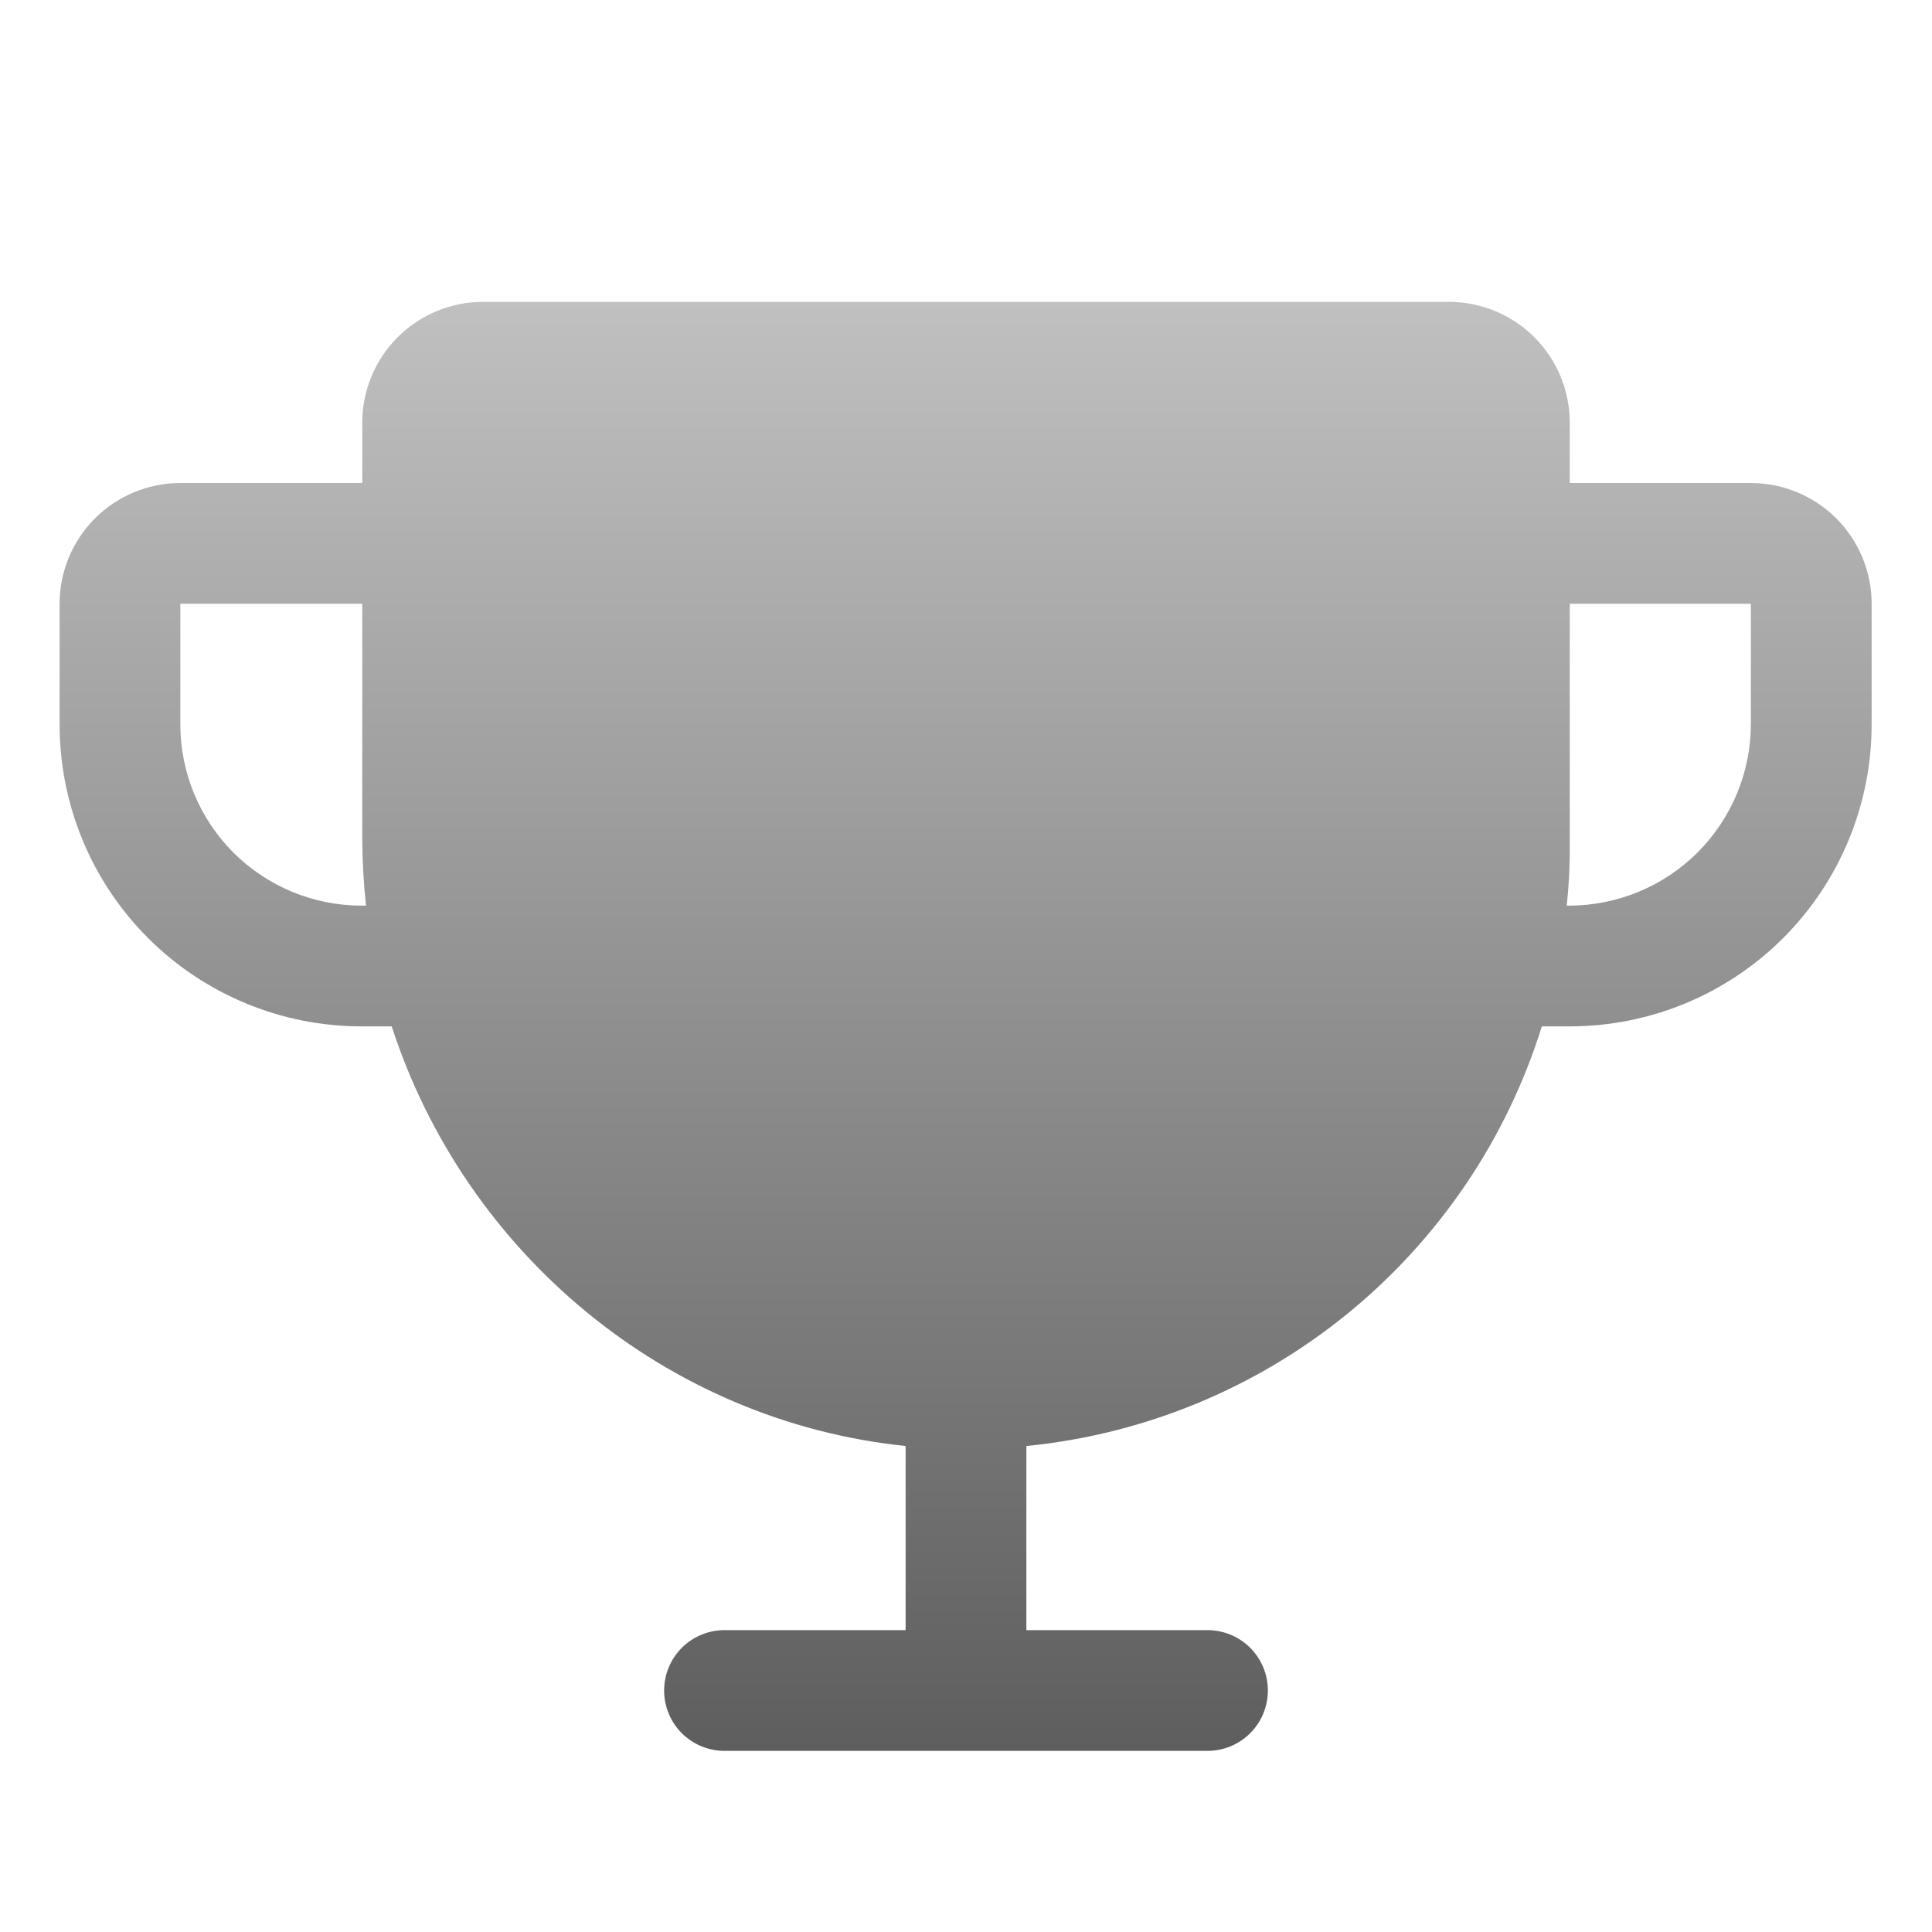 <svg width="20" height="20" viewBox="0 0 20 20" fill="none" xmlns="http://www.w3.org/2000/svg">
<path d="M18.125 5H16.25V4.375C16.25 4.043 16.118 3.726 15.884 3.491C15.649 3.257 15.332 3.125 15 3.125H5C4.668 3.125 4.351 3.257 4.116 3.491C3.882 3.726 3.75 4.043 3.75 4.375V5H1.867C1.536 5 1.218 5.132 0.983 5.366C0.749 5.601 0.617 5.918 0.617 6.25V7.5C0.617 8.329 0.946 9.124 1.532 9.71C2.119 10.296 2.913 10.625 3.742 10.625H4.055C4.812 12.961 6.883 14.711 9.375 14.969V16.875H7.5C7.334 16.875 7.175 16.941 7.058 17.058C6.941 17.175 6.875 17.334 6.875 17.5C6.875 17.666 6.941 17.825 7.058 17.942C7.175 18.059 7.334 18.125 7.5 18.125H12.5C12.666 18.125 12.825 18.059 12.942 17.942C13.059 17.825 13.125 17.666 13.125 17.5C13.125 17.334 13.059 17.175 12.942 17.058C12.825 16.941 12.666 16.875 12.5 16.875H10.625V14.969C11.843 14.849 12.998 14.373 13.947 13.601C14.896 12.828 15.597 11.793 15.961 10.625H16.25C17.079 10.625 17.874 10.296 18.46 9.71C19.046 9.124 19.375 8.329 19.375 7.5V6.25C19.375 5.918 19.243 5.601 19.009 5.366C18.774 5.132 18.456 5 18.125 5V5ZM3.742 9.375C3.245 9.375 2.768 9.177 2.416 8.826C2.065 8.474 1.867 7.997 1.867 7.5V6.25H3.75V8.68C3.751 8.912 3.764 9.144 3.789 9.375H3.742ZM18.125 7.5C18.123 7.997 17.925 8.472 17.574 8.824C17.222 9.175 16.747 9.373 16.25 9.375H16.219C16.241 9.167 16.252 8.959 16.25 8.75V6.25H18.125V7.5Z" fill="url(#paint0_linear_20_2251)"/>
<defs>
<linearGradient id="paint0_linear_20_2251" x1="9.996" y1="3.125" x2="9.996" y2="18.125" gradientUnits="userSpaceOnUse">
<stop stop-color="#C0C0C0"/>
<stop offset="1" stop-color="#5E5E5E"/>
</linearGradient>
</defs>
</svg>
